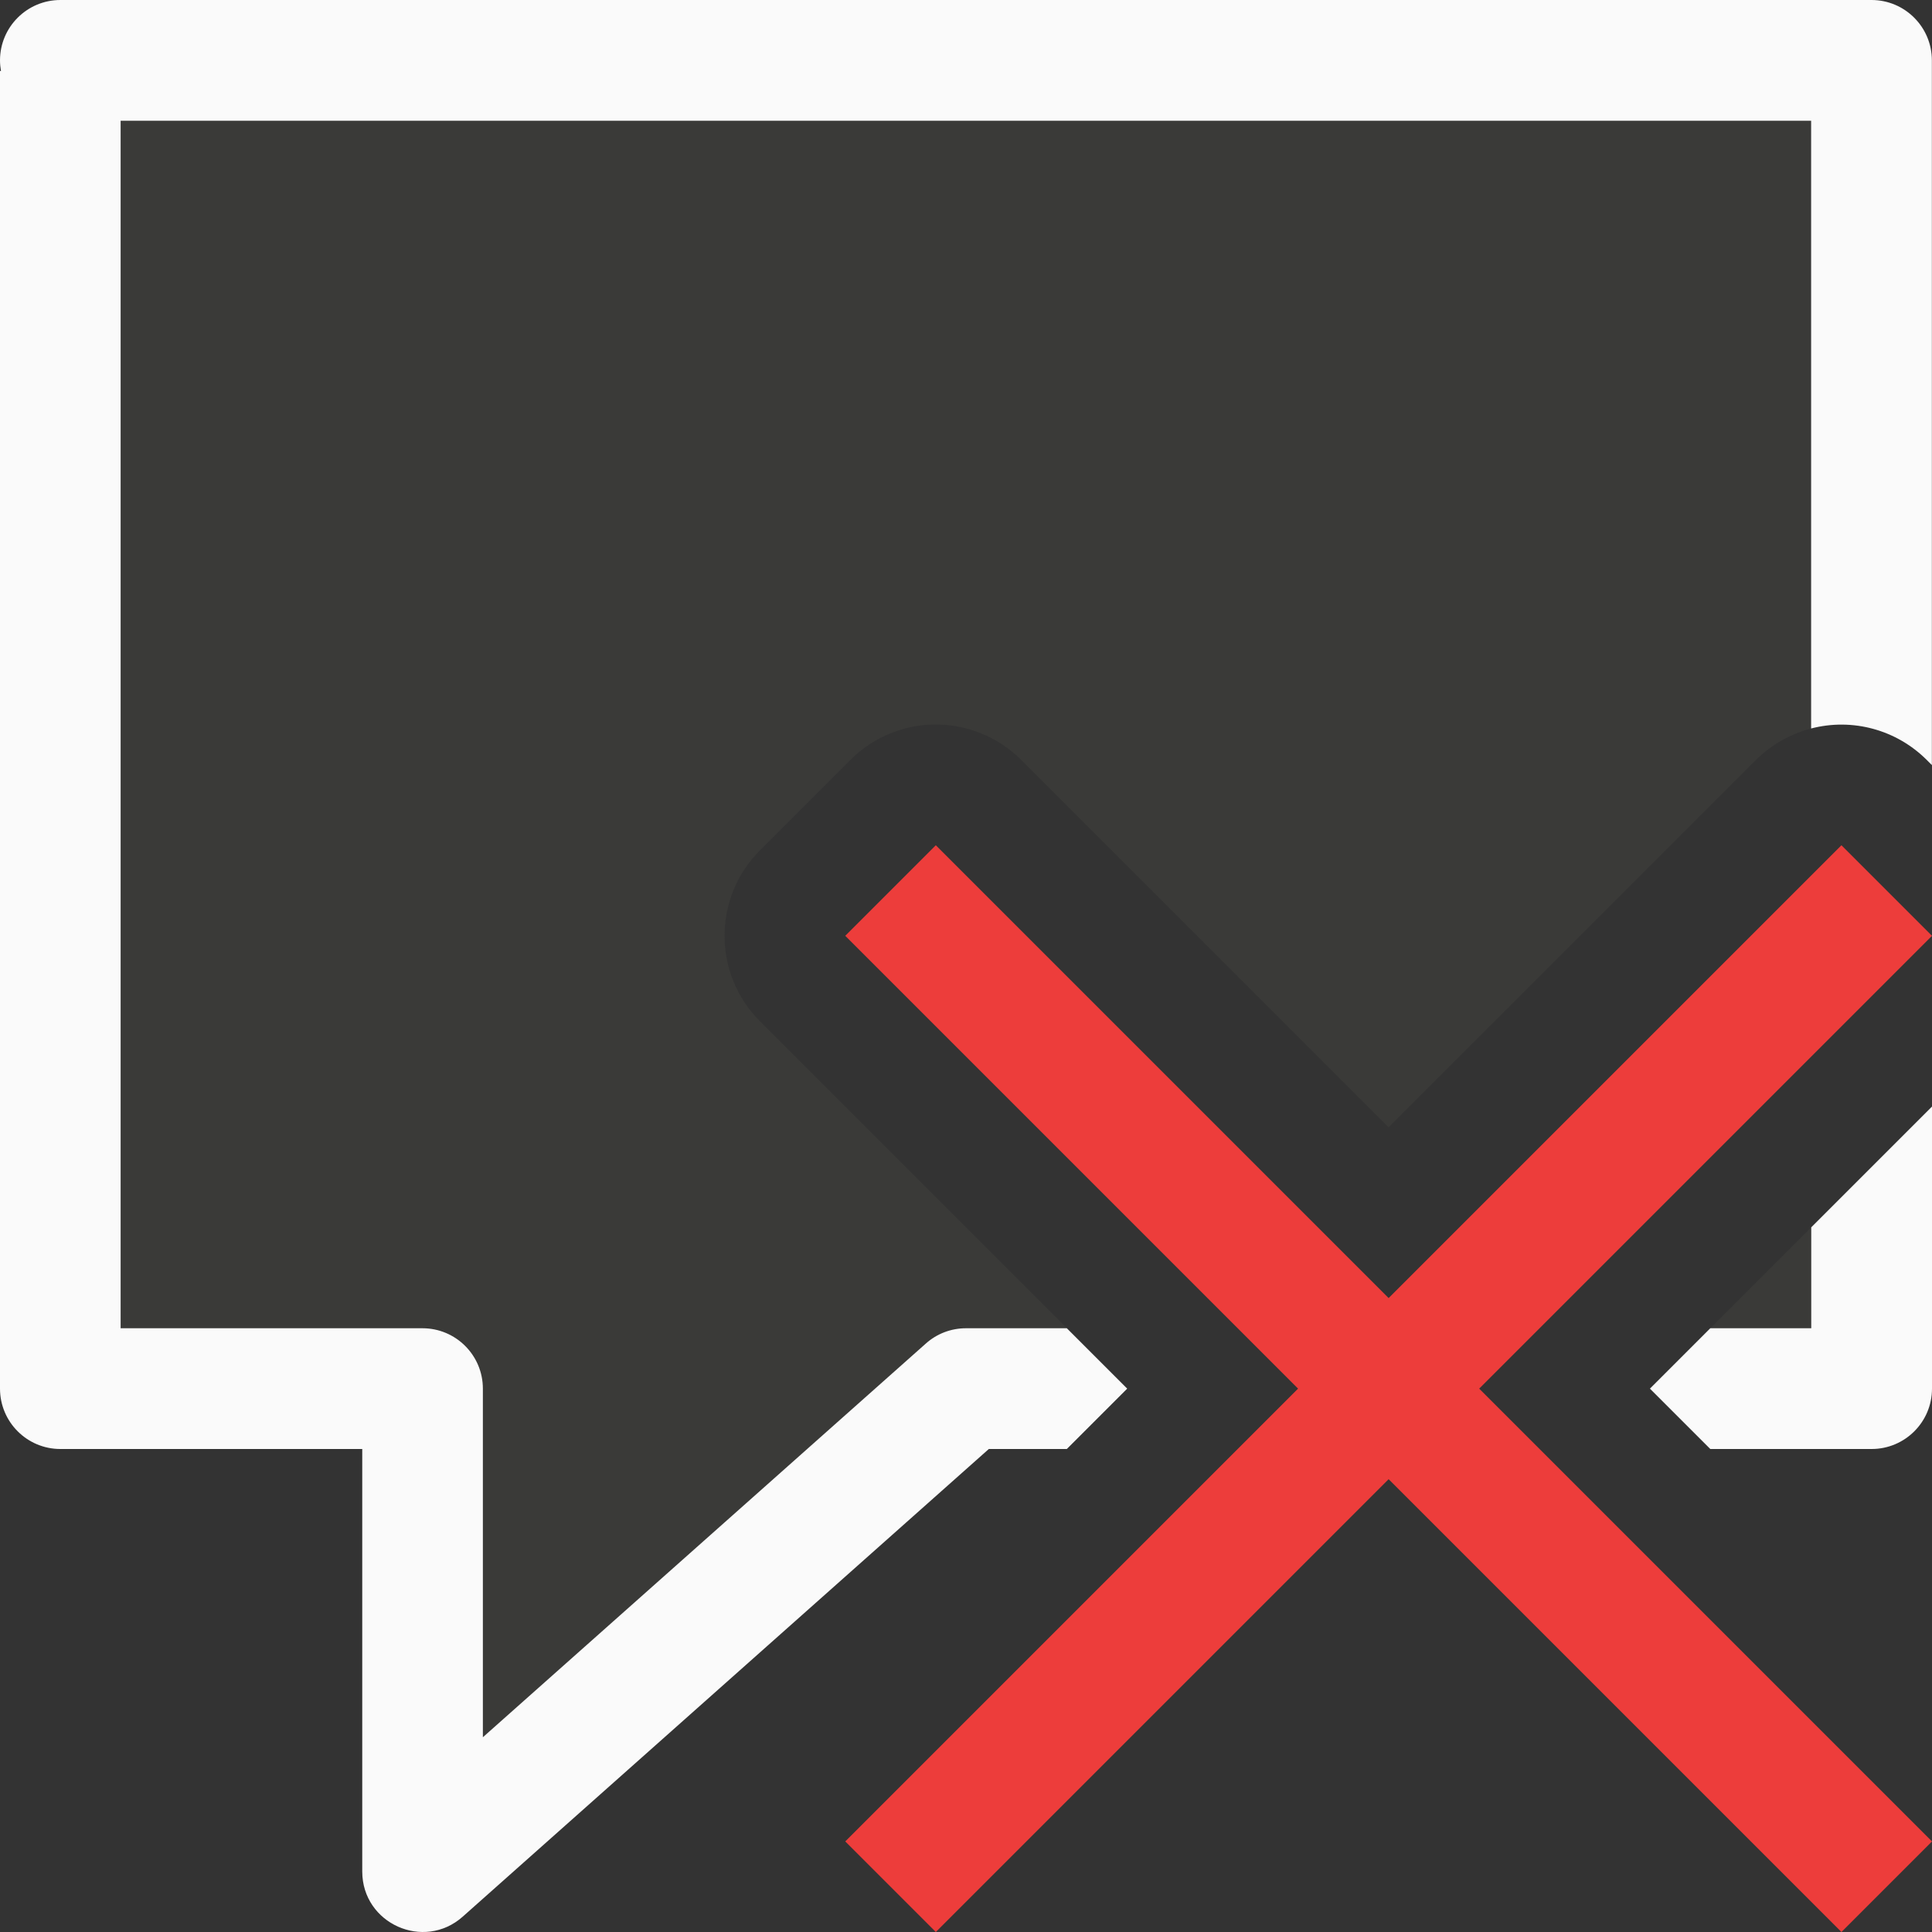 <svg viewBox="0 0 16 16" xmlns="http://www.w3.org/2000/svg"><rect x="0" y="0" width="16" height="16" fill="#333333" stroke="none"/><path d="m1 1v5 5h2.5c.276 0.0.5.224.5.5v2.887l3.668-3.26c.091-.082.21-.127.332-.127h.836l-2.543-2.543c-.39-.391-.39-1.023 0-1.414l.75-.75c.184-.184.432-.289.691-.293.271-.004.531.102.723.293l3.043 3.043 3.043-3.043c.126-.126.284-.215.457-.26v-5.033zm14 9.164-.836.836h.836z" fill="#3a3a38"/><path d="m.5 0c-.276 0-.5.224-.5.5 0.0.029.003.059.008.088h-.008v5.412 5.5c0.0.276.224.5.5.5h2.5v3.5c.001.431.51.659.832.373l4.357-3.873h.646l.5-.5-.5-.5h-.836c-.122 0-.241.045-.332.127l-3.668 3.26v-2.887c-0-.276-.224-.5-.5-.5h-2.5v-5-5h14v5.033c.343-.089.706.01.957.26l.043.043v-5.836c-0-.276-.224-.5-.5-.5zm15.5 9.164-1 1v.836h-.836l-.5.5.5.5h1.336c.276-0.0.5-.224.5-.5z" fill="#fafafa"/><path d="m15.25 7-3.75 3.75-3.75-3.75-.75.75 3.75 3.75-3.75 3.75.75.75 3.75-3.75 3.75 3.75.75-.75-3.75-3.75 3.75-3.75z" fill="#ed3d3b"/></svg>